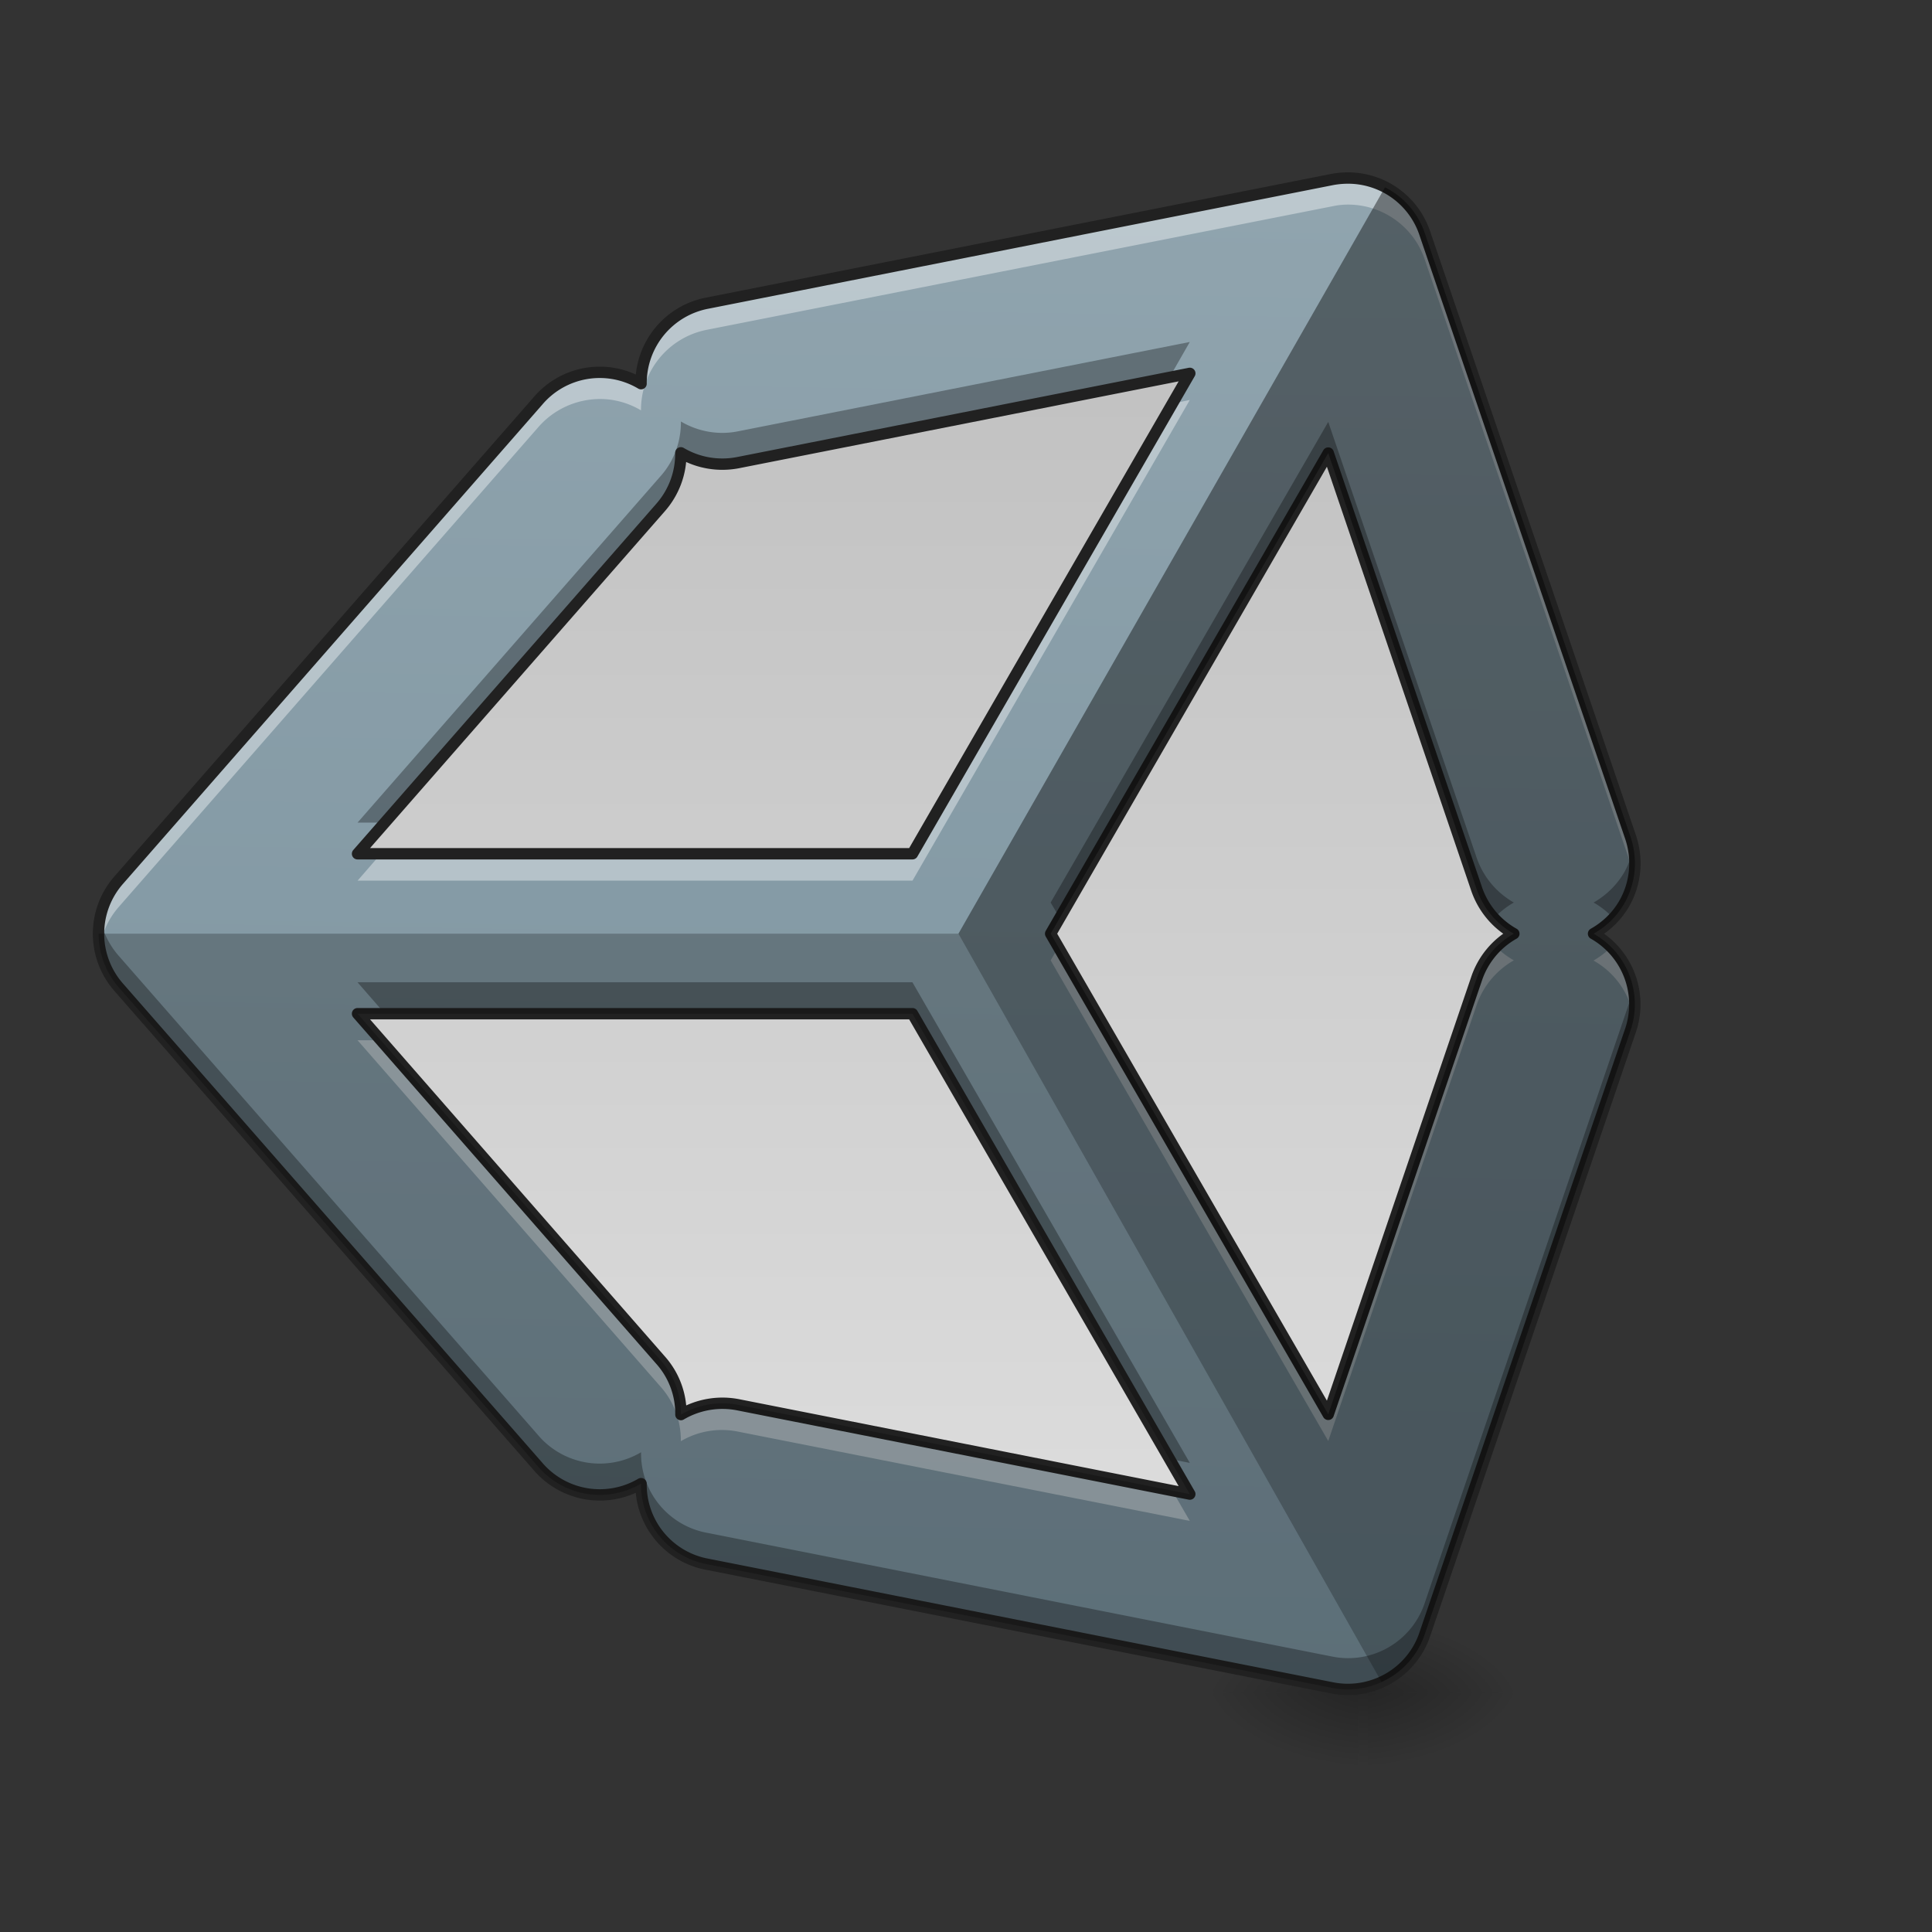 <svg xmlns="http://www.w3.org/2000/svg" width="32pt" height="32pt" viewBox="0 0 32 32"><rect x="0" y="0" width="32" height="32" fill="#333333" stroke="none"/><defs><linearGradient id="a" gradientUnits="userSpaceOnUse" x1="254" y1="233.5" x2="254" y2="254.667" gradientTransform="matrix(.062 0 0 .062 0 13.439)"><stop offset="0" stop-opacity=".275"/><stop offset="1" stop-opacity="0"/></linearGradient><radialGradient id="b" gradientUnits="userSpaceOnUse" cx="450.909" cy="189.579" fx="450.909" fy="189.579" r="21.167" gradientTransform="matrix(0 -.078 -.141 0 48.988 63.595)"><stop offset="0" stop-opacity=".314"/><stop offset=".222" stop-opacity=".275"/><stop offset="1" stop-opacity="0"/></radialGradient><radialGradient id="c" gradientUnits="userSpaceOnUse" cx="450.909" cy="189.579" fx="450.909" fy="189.579" r="21.167" gradientTransform="matrix(0 .078 .141 0 -3.84 -7.527)"><stop offset="0" stop-opacity=".314"/><stop offset=".222" stop-opacity=".275"/><stop offset="1" stop-opacity="0"/></radialGradient><radialGradient id="d" gradientUnits="userSpaceOnUse" cx="450.909" cy="189.579" fx="450.909" fy="189.579" r="21.167" gradientTransform="matrix(0 -.078 .141 0 -3.84 63.595)"><stop offset="0" stop-opacity=".314"/><stop offset=".222" stop-opacity=".275"/><stop offset="1" stop-opacity="0"/></radialGradient><radialGradient id="e" gradientUnits="userSpaceOnUse" cx="450.909" cy="189.579" fx="450.909" fy="189.579" r="21.167" gradientTransform="matrix(0 .078 -.141 0 48.988 -7.527)"><stop offset="0" stop-opacity=".314"/><stop offset=".222" stop-opacity=".275"/><stop offset="1" stop-opacity="0"/></radialGradient><linearGradient id="f" gradientUnits="userSpaceOnUse" x1="254" y1="233.5" x2="254" y2="-168.667"><stop offset="0" stop-color="#e0e0e0"/><stop offset="1" stop-color="#bdbdbd"/></linearGradient><linearGradient id="g" gradientUnits="userSpaceOnUse" x1="960" y1="1695.118" x2="960" y2="175.118" gradientTransform="rotate(.891) scale(.017)"><stop offset="0" stop-color="#78909c"/><stop offset="1" stop-color="#90a4ae"/></linearGradient></defs><path d="M22.492 27.84h.164v1.566h-.164zm0 0" fill="url(#a)"/><path d="M22.656 28.035h2.649v-1.324h-2.649zm0 0" fill="url(#b)"/><path d="M22.492 28.035h-2.648v1.32h2.648zm0 0" fill="url(#c)"/><path d="M22.492 28.035h-2.648v-1.324h2.648zm0 0" fill="url(#d)"/><path d="M22.656 28.035h2.649v1.32h-2.649zm0 0" fill="url(#e)"/><path d="M42.308 32.414l132.3-137.55 179.92-37.058 58.245 174.608-58.244 174.608-179.92-36.996zm0 0" transform="matrix(.062 0 0 .062 0 13.439)" fill="url(#f)" stroke-width=".265" stroke="#000"/><path d="M22.383 2.95a1.44 1.44 0 0 0-.317.023L11.72 5.02a1.35 1.35 0 0 0-1.102 1.335 1.341 1.341 0 0 0-1.707.285l-6.945 7.938a1.344 1.344 0 0 0 0 1.774l6.945 7.937a1.347 1.347 0 0 0 1.707.285 1.34 1.34 0 0 0 1.102 1.336l10.347 2.047c.66.129 1.317-.25 1.532-.887L27 17.086a1.344 1.344 0 0 0-.605-1.621c.207-.117.382-.285.503-.492.2-.344.235-.754.102-1.13L23.598 3.86a1.342 1.342 0 0 0-1.215-.91zm-2.676 3.234l-4.594 7.957H5.922l5.012-5.727c.226-.254.347-.578.343-.914.29.172.633.227.961.16zM22 7.504l2.453 7.207c.106.32.328.59.621.754a1.349 1.349 0 0 0-.62.754L22 23.426l-4.598-7.961zm-6.125 7.96zM5.922 16.79h9.191l4.594 7.957-7.469-1.476a1.355 1.355 0 0 0-.96.16 1.329 1.329 0 0 0-.344-.91zm0 0" fill="url(#g)"/><path d="M22.383 2.95a1.44 1.44 0 0 0-.317.023L11.72 5.02a1.35 1.35 0 0 0-1.102 1.335 1.341 1.341 0 0 0-1.707.285l-6.945 7.938c-.266.305-.38.711-.313 1.11.04-.247.149-.477.313-.665L8.91 7.082c.258-.3.633-.473 1.031-.473.239 0 .473.067.676.188A1.35 1.35 0 0 1 11.72 5.46l10.347-2.043a1.24 1.24 0 0 1 .317-.027c.555.023 1.039.386 1.215.91L27 14.285c.027.074.047.152.059.227.039-.223.02-.453-.059-.668l-3.402-9.985a1.342 1.342 0 0 0-1.215-.91zm-2.676 3.675l-.285.059-4.309 7.457H6.31l-.387.445h9.191zm-2.176 9.063l-.129.218L22 23.867l2.453-7.207c.106-.32.328-.586.621-.754a1.31 1.31 0 0 1-.289-.219 1.33 1.33 0 0 0-.332.532L22 23.426zm9.153 0c-.086.085-.184.16-.29.222.356.2.598.547.665.945.07-.425-.07-.863-.375-1.168zm-10.809.218zM5.922 17.23l5.012 5.73c.226.25.347.575.343.911.29-.172.633-.226.961-.156l7.469 1.476-.289-.5-7.18-1.421a1.355 1.355 0 0 0-.96.16 1.329 1.329 0 0 0-.344-.91l-4.625-5.29zm0 0" fill="#fff" fill-opacity=".392"/><path d="M19.707 5.664l-7.469 1.477c-.328.07-.672.011-.96-.16.003.34-.118.664-.344.914l-5.012 5.73h.453l4.559-5.21c.226-.255.347-.58.343-.915.29.172.633.227.961.16l7.133-1.41zM22 6.988l-4.598 7.961.153.258L22 7.504l2.453 7.207c.063.184.164.351.293.496.098-.102.207-.191.328-.258a1.362 1.362 0 0 1-.62-.754zm5.055 7.047c-.032.149-.082.29-.157.422a1.384 1.384 0 0 1-.503.492c.12.067.23.156.328.258.066-.07.125-.148.175-.234.165-.282.22-.618.157-.938zm-11.18.914zm-14.219.258c-.078.41.035.832.309 1.145l6.945 7.937a1.347 1.347 0 0 0 1.707.285 1.34 1.34 0 0 0 1.102 1.336l10.347 2.047c.66.129 1.317-.25 1.532-.887L27 17.086c.082-.227.098-.473.05-.707a1.114 1.114 0 0 1-.05.187l-3.402 9.985a1.337 1.337 0 0 1-1.532.887L11.72 25.39a1.335 1.335 0 0 1-1.102-1.336 1.342 1.342 0 0 1-1.707-.285l-6.945-7.938a1.347 1.347 0 0 1-.309-.625zm4.266 1.063l.453.52h8.738l4.258 7.374.336.066-4.594-7.96zm0 0" fill-opacity=".314"/><path d="M22.383 2.95a1.44 1.44 0 0 0-.317.023L11.72 5.02a1.35 1.35 0 0 0-1.102 1.335 1.341 1.341 0 0 0-1.707.285l-6.945 7.938a1.344 1.344 0 0 0 0 1.774l6.945 7.937a1.347 1.347 0 0 0 1.707.285 1.34 1.34 0 0 0 1.102 1.336l10.347 2.047c.66.129 1.317-.25 1.532-.887L27 17.086a1.344 1.344 0 0 0-.606-1.621c.208-.117.383-.285.504-.492.2-.344.235-.754.102-1.13L23.598 3.86a1.342 1.342 0 0 0-1.215-.91zm-2.676 3.234l-4.594 7.957H5.922l5.012-5.727c.226-.254.347-.578.343-.914.29.172.633.227.961.16zM22 7.504l2.453 7.207c.106.32.328.59.621.754a1.349 1.349 0 0 0-.62.754L22 23.426l-4.598-7.961zm-6.125 7.96zM5.922 16.79h9.191l4.594 7.957-7.469-1.477a1.355 1.355 0 0 0-.96.16 1.329 1.329 0 0 0-.344-.91zm0 0" fill="none" stroke-width=".188" stroke-linecap="round" stroke-linejoin="round" stroke="#212121"/><path d="M22.941 3.102l-7.066 12.363H1.633c0 .324.117.64.332.887l6.945 7.937a1.347 1.347 0 0 0 1.707.285 1.34 1.34 0 0 0 1.102 1.336l10.347 2.047c.66.129 1.317-.25 1.532-.887L27 17.086a1.344 1.344 0 0 0-.605-1.621c.207-.117.382-.285.503-.492.2-.344.235-.754.102-1.13L23.598 3.86a1.322 1.322 0 0 0-.657-.757zM22 7.504l2.453 7.207c.106.32.328.59.621.754a1.349 1.349 0 0 0-.62.754L22 23.426l-4.598-7.961zm-6.125 7.96zM5.922 16.79h9.191l4.594 7.957-7.469-1.476a1.355 1.355 0 0 0-.96.16 1.329 1.329 0 0 0-.344-.91zm0 0" fill-opacity=".235"/><path d="M22.941 3.102l-7.066 12.363 7.008 12.394c.336-.152.597-.437.715-.789L27 17.086a1.344 1.344 0 0 0-.605-1.621c.207-.117.382-.285.503-.492.2-.344.235-.754.102-1.13L23.598 3.86a1.322 1.322 0 0 0-.657-.757zM22 7.504l2.453 7.207c.106.32.328.59.621.754a1.349 1.349 0 0 0-.62.754L22 23.426l-4.598-7.961zm0 0" fill-opacity=".235"/></svg>